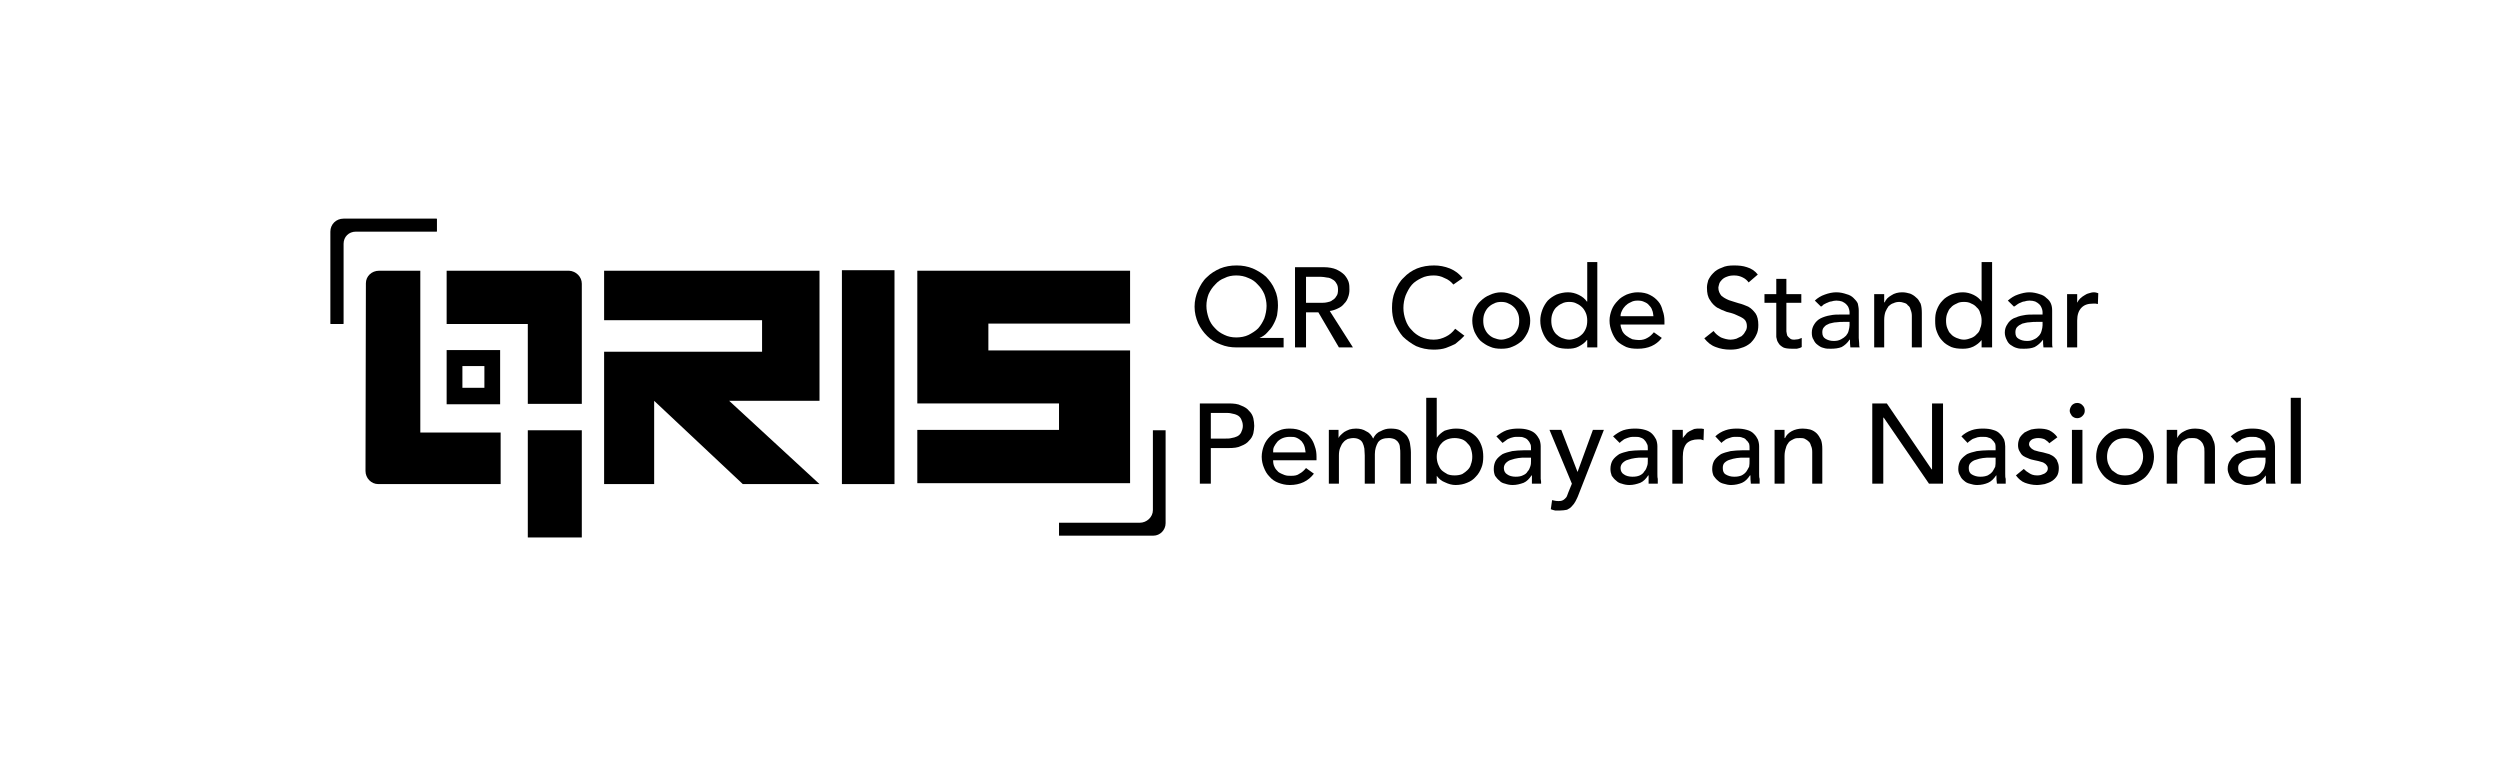 <svg xmlns="http://www.w3.org/2000/svg" xmlns:xlink="http://www.w3.org/1999/xlink" width="129" zoomAndPan="magnify" viewBox="0 0 96.75 30" height="40" preserveAspectRatio="xMidYMid meet" version="1.0"><defs><clipPath id="66eff1a05e"><path d="M 20 16 L 23 16 L 23 20.801 L 20 20.801 Z M 20 16 " clip-rule="nonzero"/></clipPath><clipPath id="4fbfd5ec41"><path d="M 40 16 L 46 16 L 46 20.801 L 40 20.801 Z M 40 16 " clip-rule="nonzero"/></clipPath><clipPath id="59ec2f119f"><path d="M 12.141 8.461 L 17 8.461 L 17 13 L 12.141 13 Z M 12.141 8.461 " clip-rule="nonzero"/></clipPath></defs><path fill="#000000" d="M 23.379 10.477 L 31.715 10.477 L 31.715 15.512 L 28.219 15.512 L 31.715 18.734 L 28.746 18.734 L 25.316 15.512 L 25.316 18.734 L 23.379 18.734 L 23.379 13.613 L 29.492 13.613 L 29.492 12.391 L 23.379 12.391 Z M 23.379 10.477 " fill-opacity="1" fill-rule="nonzero"/><path fill="#000000" d="M 32.582 18.734 L 34.617 18.734 L 34.617 10.457 L 32.582 10.457 Z M 32.582 18.734 " fill-opacity="1" fill-rule="nonzero"/><path fill="#000000" d="M 16.266 16.738 L 16.266 10.477 L 14.672 10.477 C 14.383 10.477 14.16 10.691 14.16 10.961 C 14.16 12.438 14.145 16.789 14.145 18.23 C 14.145 18.5 14.363 18.734 14.637 18.734 C 15.742 18.734 18.914 18.734 19.375 18.734 L 19.375 16.738 Z M 16.266 16.738 " fill-opacity="1" fill-rule="nonzero"/><g clip-path="url(#66eff1a05e)"><path fill="#000000" d="M 20.426 20.801 C 20.613 20.801 22.039 20.801 22.516 20.801 C 22.516 20.801 22.516 16.719 22.516 16.652 C 21.836 16.652 21.121 16.652 20.426 16.652 C 20.426 18.031 20.426 19.406 20.426 20.801 Z M 20.426 20.801 " fill-opacity="1" fill-rule="nonzero"/></g><path fill="#000000" d="M 17.285 10.477 C 17.285 10.508 17.285 12.539 17.285 12.539 C 18.219 12.539 19.406 12.539 20.426 12.539 C 20.426 13.969 20.426 15.629 20.426 15.629 C 20.902 15.629 22.328 15.629 22.516 15.629 L 22.516 10.98 C 22.516 10.711 22.293 10.492 22.023 10.477 C 21.004 10.477 18.594 10.477 17.285 10.477 Z M 17.285 10.477 " fill-opacity="1" fill-rule="nonzero"/><path fill="#000000" d="M 17.285 13.547 C 17.285 14.234 17.285 14.922 17.285 15.645 C 17.453 15.645 17.641 15.645 17.812 15.645 C 18.285 15.645 18.883 15.645 19.355 15.645 C 19.355 15.645 19.355 13.582 19.355 13.547 C 18.676 13.547 17.98 13.547 17.285 13.547 Z M 18.746 15.008 C 18.543 15.008 18.305 15.008 18.117 15.008 C 18.051 15.008 17.98 15.008 17.895 15.008 C 17.895 14.723 17.895 14.453 17.895 14.168 C 18.184 14.168 18.457 14.168 18.746 14.168 C 18.746 14.184 18.746 15.008 18.746 15.008 Z M 18.746 15.008 " fill-opacity="1" fill-rule="nonzero"/><g clip-path="url(#4fbfd5ec41)"><path fill="#000000" d="M 44.617 16.652 L 44.617 19.742 C 44.617 20.012 44.379 20.23 44.109 20.23 L 40.984 20.23 L 40.984 20.73 L 44.637 20.73 C 44.891 20.73 45.109 20.516 45.109 20.246 L 45.109 16.652 Z M 44.617 16.652 " fill-opacity="1" fill-rule="nonzero"/></g><g clip-path="url(#59ec2f119f)"><path fill="#000000" d="M 13.297 12.523 L 13.297 9.434 C 13.297 9.164 13.5 8.965 13.77 8.965 L 16.895 8.965 C 16.91 8.965 16.91 8.949 16.91 8.949 L 16.91 8.477 C 16.91 8.477 16.91 8.461 16.895 8.461 L 13.297 8.461 C 13.008 8.461 12.785 8.68 12.785 8.965 L 12.785 12.523 C 12.785 12.539 12.805 12.539 12.805 12.539 L 13.277 12.539 C 13.277 12.539 13.297 12.539 13.297 12.523 Z M 13.297 12.523 " fill-opacity="1" fill-rule="nonzero"/></g><path fill="#000000" d="M 43.734 12.523 L 43.734 10.477 L 35.5 10.477 L 35.5 15.613 L 40.984 15.613 L 40.984 16.637 L 35.5 16.637 L 35.5 18.699 L 43.734 18.699 L 43.734 13.562 L 38.25 13.562 L 38.25 12.523 Z M 43.734 12.523 " fill-opacity="1" fill-rule="nonzero"/><path fill="#000000" d="M 49.676 13.445 L 47.859 13.445 C 47.641 13.445 47.438 13.414 47.234 13.328 C 47.047 13.262 46.859 13.145 46.723 13.008 C 46.57 12.859 46.453 12.691 46.367 12.508 C 46.281 12.305 46.23 12.102 46.23 11.867 C 46.23 11.633 46.281 11.434 46.367 11.23 C 46.453 11.047 46.555 10.859 46.707 10.727 C 46.859 10.574 47.027 10.477 47.215 10.391 C 47.418 10.309 47.621 10.273 47.859 10.273 C 48.082 10.273 48.285 10.309 48.488 10.391 C 48.676 10.477 48.844 10.574 48.996 10.711 C 49.133 10.859 49.254 11.012 49.336 11.215 C 49.422 11.398 49.457 11.598 49.457 11.816 C 49.457 11.953 49.438 12.086 49.422 12.203 C 49.387 12.34 49.336 12.457 49.27 12.574 C 49.219 12.676 49.133 12.773 49.051 12.859 C 48.965 12.961 48.863 13.027 48.742 13.078 L 49.676 13.078 Z M 47.844 13.059 C 48.012 13.059 48.184 13.027 48.32 12.961 C 48.453 12.891 48.59 12.809 48.691 12.707 C 48.793 12.59 48.863 12.473 48.93 12.32 C 48.98 12.172 49.016 12.004 49.016 11.836 C 49.016 11.684 48.98 11.516 48.93 11.383 C 48.863 11.23 48.777 11.113 48.676 11.012 C 48.574 10.895 48.453 10.812 48.32 10.762 C 48.168 10.691 48.012 10.66 47.844 10.66 C 47.676 10.66 47.52 10.691 47.387 10.762 C 47.25 10.812 47.129 10.895 47.027 11.012 C 46.926 11.113 46.844 11.23 46.773 11.383 C 46.723 11.516 46.688 11.668 46.688 11.836 C 46.688 12.004 46.723 12.152 46.773 12.305 C 46.824 12.457 46.91 12.59 47.012 12.691 C 47.113 12.809 47.234 12.891 47.387 12.961 C 47.52 13.027 47.676 13.059 47.844 13.059 Z M 47.844 13.059 " fill-opacity="1" fill-rule="nonzero"/><path fill="#000000" d="M 50.117 10.34 L 51.223 10.34 C 51.426 10.34 51.594 10.375 51.715 10.426 C 51.852 10.492 51.953 10.559 52.035 10.645 C 52.105 10.727 52.156 10.812 52.191 10.91 C 52.223 11.012 52.223 11.113 52.223 11.215 C 52.223 11.312 52.207 11.414 52.172 11.5 C 52.141 11.598 52.09 11.684 52.02 11.75 C 51.953 11.836 51.883 11.887 51.781 11.934 C 51.68 11.984 51.578 12.02 51.461 12.035 L 52.359 13.445 L 51.816 13.445 L 51.02 12.086 L 50.543 12.086 L 50.543 13.445 L 50.117 13.445 Z M 50.543 11.719 L 51.102 11.719 C 51.188 11.719 51.273 11.719 51.359 11.699 C 51.426 11.684 51.512 11.668 51.562 11.617 C 51.629 11.582 51.68 11.531 51.715 11.465 C 51.766 11.414 51.781 11.312 51.781 11.215 C 51.781 11.113 51.766 11.027 51.715 10.961 C 51.68 10.895 51.629 10.844 51.562 10.812 C 51.512 10.777 51.426 10.742 51.359 10.742 C 51.273 10.727 51.188 10.711 51.102 10.711 L 50.543 10.711 Z M 50.543 11.719 " fill-opacity="1" fill-rule="nonzero"/><path fill="#000000" d="M 56.246 11.012 C 56.164 10.91 56.043 10.812 55.906 10.762 C 55.773 10.691 55.637 10.66 55.484 10.66 C 55.312 10.66 55.145 10.691 55.008 10.762 C 54.871 10.828 54.734 10.91 54.633 11.027 C 54.531 11.148 54.465 11.281 54.398 11.434 C 54.344 11.582 54.312 11.75 54.312 11.918 C 54.312 12.086 54.344 12.238 54.398 12.391 C 54.449 12.539 54.531 12.676 54.633 12.773 C 54.734 12.891 54.855 12.977 54.992 13.043 C 55.145 13.109 55.312 13.145 55.484 13.145 C 55.672 13.145 55.824 13.094 55.957 13.027 C 56.094 12.961 56.215 12.859 56.316 12.723 L 56.672 12.992 C 56.637 13.027 56.605 13.059 56.535 13.129 C 56.484 13.176 56.398 13.246 56.316 13.312 C 56.215 13.363 56.094 13.414 55.957 13.465 C 55.824 13.512 55.652 13.531 55.484 13.531 C 55.227 13.531 55.008 13.48 54.805 13.395 C 54.617 13.297 54.449 13.176 54.293 13.027 C 54.16 12.875 54.059 12.691 53.973 12.508 C 53.902 12.32 53.871 12.121 53.871 11.918 C 53.871 11.684 53.902 11.465 53.988 11.266 C 54.074 11.062 54.176 10.879 54.328 10.742 C 54.465 10.594 54.633 10.477 54.836 10.391 C 55.043 10.309 55.262 10.273 55.5 10.273 C 55.703 10.273 55.906 10.309 56.113 10.391 C 56.316 10.477 56.469 10.594 56.605 10.762 Z M 56.246 11.012 " fill-opacity="1" fill-rule="nonzero"/><path fill="#000000" d="M 56.977 12.406 C 56.977 12.254 57.012 12.121 57.062 11.984 C 57.129 11.852 57.199 11.734 57.301 11.648 C 57.402 11.551 57.52 11.465 57.656 11.414 C 57.793 11.348 57.945 11.312 58.098 11.312 C 58.25 11.312 58.402 11.348 58.539 11.414 C 58.676 11.465 58.793 11.551 58.895 11.648 C 58.996 11.734 59.066 11.852 59.133 11.984 C 59.184 12.121 59.219 12.254 59.219 12.406 C 59.219 12.574 59.184 12.707 59.133 12.84 C 59.066 12.977 58.996 13.094 58.895 13.195 C 58.793 13.277 58.676 13.363 58.539 13.414 C 58.402 13.48 58.25 13.496 58.098 13.496 C 57.945 13.496 57.793 13.48 57.656 13.414 C 57.52 13.363 57.402 13.277 57.301 13.195 C 57.199 13.094 57.129 12.977 57.062 12.84 C 57.012 12.707 56.977 12.574 56.977 12.406 Z M 57.402 12.406 C 57.402 12.523 57.418 12.625 57.453 12.707 C 57.488 12.793 57.539 12.875 57.59 12.926 C 57.656 12.992 57.723 13.043 57.809 13.078 C 57.895 13.109 57.996 13.145 58.098 13.145 C 58.199 13.145 58.301 13.109 58.387 13.078 C 58.473 13.043 58.539 12.992 58.605 12.926 C 58.656 12.875 58.707 12.793 58.742 12.707 C 58.777 12.625 58.793 12.523 58.793 12.406 C 58.793 12.305 58.777 12.203 58.742 12.121 C 58.707 12.035 58.656 11.953 58.605 11.902 C 58.539 11.836 58.473 11.785 58.387 11.75 C 58.301 11.699 58.199 11.684 58.098 11.684 C 57.996 11.684 57.895 11.699 57.809 11.75 C 57.723 11.785 57.656 11.836 57.59 11.902 C 57.539 11.953 57.488 12.035 57.453 12.121 C 57.418 12.203 57.402 12.305 57.402 12.406 Z M 57.402 12.406 " fill-opacity="1" fill-rule="nonzero"/><path fill="#000000" d="M 61.816 13.445 L 61.426 13.445 L 61.426 13.16 L 61.41 13.16 C 61.34 13.262 61.223 13.344 61.086 13.414 C 60.969 13.48 60.812 13.496 60.68 13.496 C 60.527 13.496 60.371 13.48 60.238 13.43 C 60.102 13.363 60 13.297 59.898 13.195 C 59.812 13.094 59.742 12.977 59.691 12.84 C 59.641 12.707 59.609 12.574 59.609 12.406 C 59.609 12.254 59.641 12.121 59.691 11.984 C 59.742 11.852 59.812 11.734 59.898 11.633 C 60 11.531 60.102 11.465 60.238 11.398 C 60.371 11.348 60.527 11.312 60.68 11.312 C 60.832 11.312 60.969 11.348 61.102 11.414 C 61.238 11.48 61.34 11.566 61.41 11.668 L 61.426 11.668 L 61.426 10.141 L 61.816 10.141 Z M 60.73 13.145 C 60.832 13.145 60.934 13.109 61.02 13.078 C 61.102 13.043 61.172 12.992 61.238 12.926 C 61.289 12.875 61.34 12.793 61.375 12.707 C 61.41 12.625 61.426 12.523 61.426 12.406 C 61.426 12.305 61.41 12.203 61.375 12.121 C 61.34 12.035 61.289 11.953 61.238 11.902 C 61.172 11.836 61.102 11.785 61.02 11.75 C 60.934 11.699 60.832 11.684 60.73 11.684 C 60.629 11.684 60.527 11.699 60.441 11.75 C 60.355 11.785 60.289 11.836 60.219 11.902 C 60.168 11.953 60.117 12.035 60.086 12.121 C 60.051 12.203 60.035 12.305 60.035 12.406 C 60.035 12.523 60.051 12.625 60.086 12.707 C 60.117 12.793 60.168 12.875 60.219 12.926 C 60.289 12.992 60.355 13.043 60.441 13.078 C 60.527 13.109 60.629 13.145 60.73 13.145 Z M 60.73 13.145 " fill-opacity="1" fill-rule="nonzero"/><path fill="#000000" d="M 62.715 12.559 C 62.715 12.641 62.75 12.723 62.781 12.809 C 62.816 12.875 62.867 12.941 62.938 12.992 C 63.004 13.043 63.09 13.094 63.172 13.129 C 63.258 13.145 63.344 13.16 63.43 13.16 C 63.562 13.16 63.664 13.129 63.75 13.078 C 63.852 13.027 63.938 12.941 64.004 12.859 L 64.312 13.078 C 64.09 13.363 63.785 13.496 63.379 13.496 C 63.207 13.496 63.07 13.48 62.938 13.43 C 62.801 13.363 62.68 13.297 62.578 13.195 C 62.496 13.094 62.426 12.977 62.375 12.84 C 62.324 12.707 62.289 12.574 62.289 12.406 C 62.289 12.254 62.324 12.121 62.375 11.984 C 62.426 11.852 62.512 11.734 62.613 11.633 C 62.699 11.531 62.816 11.465 62.953 11.398 C 63.09 11.348 63.223 11.312 63.379 11.312 C 63.562 11.312 63.734 11.348 63.852 11.414 C 63.988 11.48 64.09 11.566 64.176 11.668 C 64.262 11.766 64.312 11.887 64.344 12.02 C 64.395 12.152 64.414 12.289 64.414 12.422 L 64.414 12.559 Z M 63.988 12.238 C 63.973 12.152 63.973 12.07 63.938 12.004 C 63.922 11.934 63.871 11.867 63.82 11.816 C 63.77 11.75 63.715 11.719 63.633 11.684 C 63.562 11.648 63.48 11.633 63.379 11.633 C 63.277 11.633 63.191 11.648 63.105 11.699 C 63.02 11.734 62.953 11.785 62.902 11.836 C 62.852 11.887 62.801 11.953 62.766 12.035 C 62.73 12.102 62.715 12.172 62.715 12.238 Z M 63.988 12.238 " fill-opacity="1" fill-rule="nonzero"/><path fill="#000000" d="M 66.316 12.809 C 66.383 12.91 66.484 12.992 66.602 13.059 C 66.723 13.109 66.859 13.145 66.977 13.145 C 67.043 13.145 67.129 13.129 67.195 13.109 C 67.266 13.078 67.332 13.043 67.402 13.008 C 67.453 12.961 67.504 12.91 67.535 12.84 C 67.586 12.773 67.605 12.707 67.605 12.625 C 67.605 12.508 67.57 12.406 67.484 12.34 C 67.418 12.289 67.316 12.238 67.195 12.188 C 67.094 12.137 66.961 12.102 66.824 12.07 C 66.688 12.02 66.57 11.969 66.449 11.902 C 66.348 11.836 66.246 11.734 66.18 11.617 C 66.094 11.5 66.059 11.348 66.059 11.129 C 66.059 11.047 66.078 10.945 66.109 10.844 C 66.16 10.742 66.211 10.66 66.297 10.574 C 66.383 10.477 66.5 10.406 66.637 10.359 C 66.773 10.289 66.926 10.273 67.113 10.273 C 67.301 10.273 67.453 10.289 67.605 10.34 C 67.773 10.391 67.91 10.477 68.027 10.625 L 67.672 10.93 C 67.621 10.859 67.555 10.793 67.453 10.742 C 67.352 10.691 67.25 10.66 67.113 10.66 C 66.992 10.66 66.91 10.676 66.824 10.711 C 66.738 10.742 66.688 10.777 66.637 10.828 C 66.586 10.879 66.551 10.93 66.535 10.98 C 66.52 11.047 66.5 11.098 66.5 11.129 C 66.5 11.266 66.551 11.363 66.621 11.449 C 66.703 11.516 66.789 11.566 66.91 11.617 C 67.027 11.648 67.145 11.699 67.281 11.734 C 67.418 11.766 67.535 11.816 67.656 11.867 C 67.773 11.934 67.859 12.02 67.945 12.137 C 68.012 12.238 68.047 12.391 68.047 12.574 C 68.047 12.723 68.027 12.859 67.961 12.977 C 67.91 13.094 67.824 13.195 67.742 13.277 C 67.637 13.363 67.52 13.43 67.383 13.465 C 67.266 13.512 67.113 13.531 66.961 13.531 C 66.754 13.531 66.57 13.496 66.398 13.43 C 66.211 13.363 66.078 13.246 65.957 13.094 Z M 66.316 12.809 " fill-opacity="1" fill-rule="nonzero"/><path fill="#000000" d="M 69.711 11.719 L 69.133 11.719 L 69.133 12.656 C 69.133 12.723 69.133 12.773 69.133 12.824 C 69.148 12.891 69.148 12.941 69.168 12.992 C 69.199 13.027 69.219 13.059 69.27 13.094 C 69.301 13.129 69.355 13.145 69.438 13.145 C 69.488 13.145 69.539 13.129 69.59 13.129 C 69.641 13.109 69.676 13.094 69.727 13.078 L 69.727 13.43 C 69.676 13.465 69.609 13.48 69.539 13.496 C 69.457 13.496 69.406 13.496 69.371 13.496 C 69.199 13.496 69.082 13.48 69.012 13.445 C 68.93 13.395 68.859 13.344 68.828 13.277 C 68.777 13.211 68.758 13.129 68.742 13.043 C 68.742 12.961 68.742 12.875 68.742 12.793 L 68.742 11.719 L 68.285 11.719 L 68.285 11.383 L 68.742 11.383 L 68.742 10.793 L 69.133 10.793 L 69.133 11.383 L 69.711 11.383 Z M 69.711 11.719 " fill-opacity="1" fill-rule="nonzero"/><path fill="#000000" d="M 70.234 11.633 C 70.34 11.531 70.473 11.449 70.625 11.398 C 70.762 11.348 70.914 11.312 71.066 11.312 C 71.223 11.312 71.355 11.348 71.457 11.383 C 71.578 11.414 71.664 11.465 71.73 11.531 C 71.797 11.598 71.867 11.668 71.898 11.75 C 71.914 11.836 71.934 11.918 71.934 12.02 L 71.934 13.078 C 71.934 13.145 71.949 13.211 71.949 13.277 C 71.949 13.344 71.949 13.395 71.969 13.445 L 71.609 13.445 C 71.594 13.344 71.594 13.246 71.594 13.145 L 71.578 13.145 C 71.492 13.277 71.391 13.363 71.273 13.43 C 71.152 13.48 71 13.496 70.848 13.496 C 70.746 13.496 70.66 13.496 70.574 13.465 C 70.473 13.445 70.406 13.395 70.34 13.344 C 70.27 13.297 70.219 13.227 70.184 13.145 C 70.133 13.078 70.117 12.977 70.117 12.875 C 70.117 12.742 70.152 12.641 70.219 12.539 C 70.27 12.457 70.355 12.371 70.457 12.32 C 70.559 12.27 70.695 12.223 70.832 12.203 C 70.965 12.172 71.117 12.172 71.273 12.172 L 71.578 12.172 L 71.578 12.07 C 71.578 12.02 71.559 11.969 71.543 11.918 C 71.527 11.867 71.492 11.816 71.441 11.766 C 71.406 11.734 71.355 11.699 71.289 11.668 C 71.223 11.648 71.152 11.633 71.066 11.633 C 71 11.633 70.934 11.648 70.863 11.668 C 70.812 11.668 70.762 11.699 70.711 11.719 C 70.66 11.734 70.625 11.766 70.574 11.785 C 70.543 11.816 70.508 11.852 70.473 11.867 Z M 71.355 12.457 C 71.254 12.457 71.168 12.457 71.066 12.473 C 70.965 12.473 70.883 12.508 70.797 12.523 C 70.711 12.559 70.645 12.59 70.594 12.656 C 70.543 12.707 70.523 12.773 70.523 12.859 C 70.523 12.977 70.559 13.059 70.645 13.109 C 70.727 13.16 70.832 13.195 70.965 13.195 C 71.086 13.195 71.168 13.176 71.254 13.129 C 71.324 13.094 71.391 13.043 71.441 12.992 C 71.492 12.926 71.527 12.875 71.543 12.793 C 71.559 12.723 71.578 12.656 71.578 12.59 L 71.578 12.457 Z M 71.355 12.457 " fill-opacity="1" fill-rule="nonzero"/><path fill="#000000" d="M 72.531 11.383 L 72.918 11.383 L 72.918 11.699 L 72.938 11.699 C 72.984 11.582 73.074 11.5 73.188 11.434 C 73.309 11.348 73.461 11.312 73.613 11.312 C 73.719 11.312 73.82 11.332 73.922 11.363 C 74.008 11.398 74.09 11.449 74.156 11.516 C 74.227 11.566 74.273 11.648 74.328 11.75 C 74.363 11.852 74.375 11.984 74.375 12.121 L 74.375 13.445 L 73.988 13.445 L 73.988 12.223 C 73.988 12.121 73.969 12.055 73.934 11.969 C 73.922 11.902 73.887 11.852 73.832 11.816 C 73.805 11.766 73.75 11.734 73.684 11.719 C 73.629 11.699 73.562 11.684 73.512 11.684 C 73.426 11.684 73.344 11.699 73.277 11.734 C 73.207 11.75 73.141 11.801 73.086 11.852 C 73.039 11.918 73.004 11.984 72.965 12.07 C 72.938 12.152 72.918 12.254 72.918 12.391 L 72.918 13.445 L 72.531 13.445 Z M 72.531 11.383 " fill-opacity="1" fill-rule="nonzero"/><path fill="#000000" d="M 77.094 13.445 L 76.688 13.445 L 76.688 13.16 C 76.605 13.262 76.504 13.344 76.367 13.414 C 76.227 13.48 76.09 13.496 75.961 13.496 C 75.785 13.496 75.648 13.48 75.516 13.43 C 75.379 13.363 75.262 13.297 75.176 13.195 C 75.074 13.094 75.008 12.977 74.957 12.84 C 74.902 12.707 74.891 12.574 74.891 12.406 C 74.891 12.254 74.902 12.121 74.957 11.984 C 75.008 11.852 75.074 11.734 75.176 11.633 C 75.262 11.531 75.379 11.465 75.516 11.398 C 75.648 11.348 75.785 11.312 75.961 11.312 C 76.109 11.312 76.246 11.348 76.383 11.414 C 76.516 11.48 76.617 11.566 76.688 11.668 L 76.688 10.141 L 77.094 10.141 Z M 76.008 13.145 C 76.109 13.145 76.211 13.109 76.293 13.078 C 76.383 13.043 76.449 12.992 76.504 12.926 C 76.57 12.875 76.617 12.793 76.633 12.707 C 76.672 12.625 76.688 12.523 76.688 12.406 C 76.688 12.305 76.672 12.203 76.633 12.121 C 76.617 12.035 76.57 11.953 76.504 11.902 C 76.449 11.836 76.383 11.785 76.293 11.75 C 76.211 11.699 76.109 11.684 76.008 11.684 C 75.887 11.684 75.805 11.699 75.719 11.75 C 75.637 11.785 75.547 11.836 75.5 11.902 C 75.434 11.953 75.398 12.035 75.363 12.121 C 75.328 12.203 75.312 12.305 75.312 12.406 C 75.312 12.523 75.328 12.625 75.363 12.707 C 75.398 12.793 75.434 12.875 75.5 12.926 C 75.547 12.992 75.637 13.043 75.719 13.078 C 75.805 13.109 75.887 13.145 76.008 13.145 Z M 76.008 13.145 " fill-opacity="1" fill-rule="nonzero"/><path fill="#000000" d="M 77.703 11.633 C 77.824 11.531 77.941 11.449 78.098 11.398 C 78.246 11.348 78.387 11.312 78.539 11.312 C 78.688 11.312 78.828 11.348 78.93 11.383 C 79.047 11.414 79.133 11.465 79.195 11.531 C 79.285 11.598 79.336 11.668 79.371 11.75 C 79.406 11.836 79.418 11.918 79.418 12.02 L 79.418 13.078 C 79.418 13.145 79.418 13.211 79.418 13.277 C 79.418 13.344 79.418 13.395 79.438 13.445 L 79.082 13.445 C 79.066 13.344 79.066 13.246 79.066 13.145 C 78.965 13.277 78.863 13.363 78.742 13.43 C 78.625 13.48 78.488 13.496 78.32 13.496 C 78.219 13.496 78.129 13.496 78.043 13.465 C 77.961 13.445 77.879 13.395 77.805 13.344 C 77.738 13.297 77.691 13.227 77.656 13.145 C 77.621 13.078 77.586 12.977 77.586 12.875 C 77.586 12.742 77.621 12.641 77.691 12.539 C 77.738 12.457 77.824 12.371 77.926 12.32 C 78.043 12.27 78.164 12.223 78.301 12.203 C 78.438 12.172 78.586 12.172 78.762 12.172 L 79.047 12.172 L 79.047 12.07 C 79.047 12.02 79.031 11.969 79.012 11.918 C 78.992 11.867 78.965 11.816 78.91 11.766 C 78.875 11.734 78.828 11.699 78.762 11.668 C 78.707 11.648 78.625 11.633 78.539 11.633 C 78.469 11.633 78.402 11.648 78.336 11.668 C 78.285 11.668 78.23 11.699 78.184 11.719 C 78.129 11.734 78.098 11.766 78.062 11.785 C 78.016 11.816 77.98 11.852 77.941 11.867 Z M 78.828 12.457 C 78.742 12.457 78.641 12.457 78.539 12.473 C 78.438 12.473 78.348 12.508 78.266 12.523 C 78.184 12.559 78.129 12.59 78.062 12.656 C 78.016 12.707 77.996 12.773 77.996 12.859 C 77.996 12.977 78.027 13.059 78.117 13.109 C 78.199 13.16 78.301 13.195 78.449 13.195 C 78.551 13.195 78.641 13.176 78.727 13.129 C 78.809 13.094 78.863 13.043 78.91 12.992 C 78.965 12.926 78.992 12.875 79.012 12.793 C 79.031 12.723 79.047 12.656 79.047 12.59 L 79.047 12.457 Z M 78.828 12.457 " fill-opacity="1" fill-rule="nonzero"/><path fill="#000000" d="M 79.996 11.383 L 80.387 11.383 L 80.387 11.699 L 80.402 11.699 C 80.422 11.633 80.477 11.582 80.504 11.551 C 80.559 11.5 80.605 11.465 80.66 11.434 C 80.707 11.398 80.781 11.363 80.848 11.348 C 80.898 11.332 80.965 11.312 81.031 11.312 C 81.102 11.312 81.152 11.332 81.203 11.348 L 81.188 11.766 C 81.152 11.766 81.133 11.75 81.102 11.75 C 81.066 11.75 81.031 11.75 81 11.75 C 80.797 11.75 80.66 11.801 80.559 11.902 C 80.441 12.02 80.387 12.188 80.387 12.406 L 80.387 13.445 L 79.996 13.445 Z M 79.996 11.383 " fill-opacity="1" fill-rule="nonzero"/><path fill="#000000" d="M 46.434 15.613 L 47.539 15.613 C 47.742 15.613 47.91 15.629 48.031 15.695 C 48.168 15.746 48.27 15.812 48.336 15.898 C 48.422 15.98 48.473 16.066 48.504 16.184 C 48.523 16.285 48.539 16.383 48.539 16.484 C 48.539 16.57 48.523 16.668 48.504 16.77 C 48.473 16.887 48.422 16.973 48.336 17.055 C 48.27 17.141 48.168 17.207 48.031 17.258 C 47.91 17.324 47.742 17.34 47.539 17.34 L 46.859 17.34 L 46.859 18.719 L 46.434 18.719 Z M 46.859 16.973 L 47.418 16.973 C 47.504 16.973 47.59 16.973 47.656 16.953 C 47.742 16.938 47.809 16.922 47.879 16.887 C 47.945 16.855 47.996 16.805 48.031 16.738 C 48.062 16.668 48.098 16.586 48.098 16.484 C 48.098 16.367 48.062 16.285 48.031 16.215 C 47.996 16.148 47.945 16.098 47.879 16.066 C 47.809 16.031 47.742 16.016 47.656 16 C 47.59 15.98 47.504 15.98 47.418 15.98 L 46.859 15.98 Z M 46.859 16.973 " fill-opacity="1" fill-rule="nonzero"/><path fill="#000000" d="M 49.27 17.812 C 49.27 17.91 49.285 17.996 49.32 18.062 C 49.355 18.148 49.406 18.195 49.473 18.266 C 49.543 18.316 49.625 18.348 49.711 18.383 C 49.797 18.414 49.879 18.414 49.965 18.414 C 50.102 18.414 50.203 18.398 50.289 18.332 C 50.391 18.281 50.477 18.195 50.543 18.113 L 50.848 18.332 C 50.629 18.617 50.32 18.77 49.914 18.77 C 49.746 18.77 49.609 18.734 49.473 18.684 C 49.336 18.633 49.219 18.551 49.133 18.449 C 49.031 18.348 48.965 18.23 48.914 18.098 C 48.863 17.98 48.828 17.828 48.828 17.676 C 48.828 17.527 48.863 17.375 48.914 17.242 C 48.965 17.105 49.051 16.988 49.152 16.887 C 49.234 16.805 49.355 16.719 49.488 16.668 C 49.625 16.602 49.762 16.586 49.914 16.586 C 50.102 16.586 50.27 16.621 50.391 16.688 C 50.527 16.738 50.629 16.82 50.715 16.938 C 50.797 17.039 50.848 17.156 50.883 17.273 C 50.934 17.406 50.949 17.543 50.949 17.676 L 50.949 17.812 Z M 50.527 17.508 C 50.508 17.406 50.508 17.34 50.477 17.258 C 50.457 17.191 50.406 17.121 50.371 17.074 C 50.32 17.023 50.254 16.973 50.168 16.938 C 50.102 16.906 50.016 16.906 49.914 16.906 C 49.812 16.906 49.727 16.922 49.645 16.953 C 49.559 16.988 49.488 17.039 49.438 17.09 C 49.387 17.156 49.336 17.223 49.305 17.289 C 49.27 17.359 49.27 17.426 49.27 17.508 Z M 50.527 17.508 " fill-opacity="1" fill-rule="nonzero"/><path fill="#000000" d="M 51.426 16.637 L 51.801 16.637 L 51.801 16.953 C 51.816 16.922 51.832 16.887 51.867 16.855 C 51.918 16.805 51.953 16.77 52.02 16.719 C 52.07 16.688 52.141 16.652 52.223 16.621 C 52.293 16.602 52.375 16.586 52.477 16.586 C 52.633 16.586 52.766 16.621 52.867 16.688 C 52.988 16.738 53.074 16.836 53.141 16.973 C 53.207 16.836 53.293 16.738 53.43 16.688 C 53.547 16.621 53.668 16.586 53.801 16.586 C 53.957 16.586 54.09 16.602 54.191 16.652 C 54.293 16.719 54.379 16.789 54.449 16.871 C 54.5 16.953 54.551 17.055 54.566 17.156 C 54.582 17.273 54.602 17.391 54.602 17.508 L 54.602 18.719 L 54.191 18.719 L 54.191 17.559 C 54.191 17.477 54.191 17.391 54.176 17.324 C 54.176 17.258 54.16 17.191 54.125 17.141 C 54.09 17.074 54.039 17.039 53.988 17.004 C 53.922 16.973 53.836 16.953 53.75 16.953 C 53.547 16.953 53.41 17.004 53.328 17.121 C 53.258 17.242 53.207 17.391 53.207 17.574 L 53.207 18.719 L 52.816 18.719 L 52.816 17.625 C 52.816 17.527 52.801 17.441 52.801 17.359 C 52.785 17.273 52.766 17.207 52.734 17.141 C 52.699 17.074 52.664 17.039 52.598 17.004 C 52.547 16.973 52.461 16.953 52.375 16.953 C 52.293 16.953 52.223 16.973 52.156 16.988 C 52.09 17.023 52.035 17.055 51.984 17.121 C 51.934 17.172 51.902 17.242 51.867 17.324 C 51.832 17.406 51.816 17.508 51.816 17.625 L 51.816 18.719 L 51.426 18.719 Z M 51.426 16.637 " fill-opacity="1" fill-rule="nonzero"/><path fill="#000000" d="M 55.195 15.395 L 55.602 15.395 L 55.602 16.938 C 55.688 16.82 55.789 16.738 55.906 16.668 C 56.043 16.621 56.195 16.586 56.332 16.586 C 56.5 16.586 56.656 16.602 56.773 16.668 C 56.91 16.719 57.027 16.805 57.113 16.887 C 57.215 16.988 57.281 17.105 57.332 17.242 C 57.383 17.375 57.402 17.527 57.402 17.676 C 57.402 17.828 57.383 17.98 57.332 18.098 C 57.281 18.23 57.215 18.348 57.113 18.449 C 57.027 18.551 56.91 18.633 56.773 18.684 C 56.656 18.734 56.5 18.77 56.332 18.77 C 56.195 18.77 56.062 18.734 55.926 18.668 C 55.789 18.617 55.688 18.531 55.602 18.414 L 55.602 18.719 L 55.195 18.719 Z M 56.297 18.398 C 56.398 18.398 56.5 18.383 56.586 18.348 C 56.672 18.297 56.738 18.246 56.789 18.195 C 56.859 18.129 56.91 18.047 56.926 17.961 C 56.961 17.879 56.977 17.777 56.977 17.676 C 56.977 17.574 56.961 17.477 56.926 17.375 C 56.91 17.289 56.859 17.223 56.789 17.156 C 56.738 17.09 56.672 17.039 56.586 17.004 C 56.5 16.973 56.398 16.953 56.297 16.953 C 56.18 16.953 56.094 16.973 56.008 17.004 C 55.926 17.039 55.84 17.09 55.789 17.156 C 55.723 17.223 55.688 17.289 55.652 17.375 C 55.621 17.477 55.602 17.574 55.602 17.676 C 55.602 17.777 55.621 17.879 55.652 17.961 C 55.688 18.047 55.723 18.129 55.789 18.195 C 55.84 18.246 55.926 18.297 56.008 18.348 C 56.094 18.383 56.18 18.398 56.297 18.398 Z M 56.297 18.398 " fill-opacity="1" fill-rule="nonzero"/><path fill="#000000" d="M 57.91 16.887 C 58.031 16.789 58.164 16.703 58.301 16.652 C 58.453 16.602 58.605 16.586 58.758 16.586 C 58.914 16.586 59.031 16.602 59.148 16.637 C 59.25 16.668 59.355 16.719 59.422 16.789 C 59.488 16.855 59.539 16.938 59.574 17.004 C 59.609 17.09 59.625 17.191 59.625 17.273 L 59.625 18.332 C 59.625 18.414 59.625 18.484 59.625 18.531 C 59.641 18.602 59.641 18.652 59.641 18.719 L 59.285 18.719 C 59.285 18.602 59.285 18.5 59.285 18.398 L 59.27 18.398 C 59.184 18.531 59.082 18.633 58.965 18.684 C 58.828 18.734 58.691 18.77 58.539 18.77 C 58.438 18.77 58.336 18.75 58.25 18.719 C 58.164 18.699 58.082 18.668 58.031 18.602 C 57.961 18.551 57.91 18.484 57.859 18.414 C 57.824 18.332 57.809 18.246 57.809 18.148 C 57.809 18.012 57.844 17.895 57.895 17.812 C 57.961 17.711 58.047 17.645 58.148 17.574 C 58.25 17.527 58.371 17.492 58.523 17.457 C 58.656 17.441 58.809 17.426 58.965 17.426 L 59.25 17.426 L 59.25 17.34 C 59.25 17.289 59.25 17.223 59.219 17.172 C 59.199 17.121 59.168 17.074 59.133 17.039 C 59.098 16.988 59.031 16.953 58.98 16.938 C 58.914 16.906 58.844 16.906 58.758 16.906 C 58.676 16.906 58.605 16.906 58.555 16.922 C 58.488 16.938 58.438 16.953 58.402 16.973 C 58.352 16.988 58.301 17.023 58.266 17.055 C 58.234 17.074 58.199 17.105 58.148 17.141 Z M 59.047 17.711 C 58.945 17.711 58.844 17.711 58.758 17.727 C 58.656 17.742 58.574 17.762 58.488 17.793 C 58.402 17.812 58.336 17.863 58.285 17.91 C 58.234 17.961 58.199 18.031 58.199 18.113 C 58.199 18.23 58.25 18.316 58.336 18.363 C 58.402 18.414 58.523 18.449 58.656 18.449 C 58.758 18.449 58.863 18.434 58.93 18.398 C 59.016 18.363 59.082 18.316 59.117 18.246 C 59.168 18.195 59.199 18.129 59.219 18.062 C 59.25 17.98 59.25 17.91 59.25 17.844 L 59.25 17.711 Z M 59.047 17.711 " fill-opacity="1" fill-rule="nonzero"/><path fill="#000000" d="M 59.965 16.637 L 60.422 16.637 L 61.051 18.266 L 61.645 16.637 L 62.07 16.637 L 61.086 19.152 C 61.051 19.254 61 19.34 60.969 19.406 C 60.934 19.473 60.883 19.539 60.832 19.59 C 60.781 19.656 60.711 19.691 60.645 19.727 C 60.559 19.742 60.473 19.758 60.355 19.758 C 60.305 19.758 60.238 19.758 60.188 19.758 C 60.117 19.742 60.066 19.727 60.016 19.707 L 60.066 19.355 C 60.137 19.371 60.219 19.391 60.305 19.391 C 60.355 19.391 60.406 19.391 60.457 19.371 C 60.492 19.355 60.527 19.34 60.559 19.305 C 60.594 19.273 60.629 19.238 60.645 19.188 C 60.66 19.152 60.68 19.105 60.695 19.055 L 60.832 18.719 Z M 59.965 16.637 " fill-opacity="1" fill-rule="nonzero"/><path fill="#000000" d="M 62.426 16.887 C 62.547 16.789 62.68 16.703 62.816 16.652 C 62.969 16.602 63.121 16.586 63.277 16.586 C 63.43 16.586 63.547 16.602 63.664 16.637 C 63.77 16.668 63.871 16.719 63.938 16.789 C 64.004 16.855 64.055 16.938 64.09 17.004 C 64.125 17.09 64.141 17.191 64.141 17.273 L 64.141 18.332 C 64.141 18.414 64.141 18.484 64.156 18.531 C 64.156 18.602 64.156 18.652 64.156 18.719 L 63.801 18.719 C 63.801 18.602 63.801 18.5 63.801 18.398 L 63.785 18.398 C 63.699 18.531 63.598 18.633 63.48 18.684 C 63.344 18.734 63.207 18.77 63.055 18.77 C 62.953 18.77 62.852 18.75 62.766 18.719 C 62.68 18.699 62.613 18.668 62.547 18.602 C 62.477 18.551 62.426 18.484 62.375 18.414 C 62.344 18.332 62.324 18.246 62.324 18.148 C 62.324 18.012 62.359 17.895 62.41 17.812 C 62.477 17.711 62.562 17.645 62.664 17.574 C 62.766 17.527 62.887 17.492 63.039 17.457 C 63.172 17.441 63.328 17.426 63.48 17.426 L 63.77 17.426 L 63.77 17.34 C 63.77 17.289 63.77 17.223 63.734 17.172 C 63.715 17.121 63.684 17.074 63.648 17.039 C 63.613 16.988 63.547 16.953 63.496 16.938 C 63.43 16.906 63.359 16.906 63.277 16.906 C 63.191 16.906 63.121 16.906 63.07 16.922 C 63.02 16.938 62.953 16.953 62.918 16.973 C 62.867 16.988 62.816 17.023 62.781 17.055 C 62.75 17.074 62.715 17.105 62.68 17.141 Z M 63.562 17.711 C 63.461 17.711 63.359 17.711 63.277 17.727 C 63.172 17.742 63.09 17.762 63.004 17.793 C 62.918 17.812 62.852 17.863 62.801 17.91 C 62.75 17.961 62.715 18.031 62.715 18.113 C 62.715 18.23 62.766 18.316 62.852 18.363 C 62.918 18.414 63.039 18.449 63.172 18.449 C 63.293 18.449 63.379 18.434 63.461 18.398 C 63.531 18.363 63.598 18.316 63.633 18.246 C 63.684 18.195 63.715 18.129 63.734 18.062 C 63.77 17.98 63.77 17.91 63.77 17.844 L 63.77 17.711 Z M 63.562 17.711 " fill-opacity="1" fill-rule="nonzero"/><path fill="#000000" d="M 64.719 16.637 L 65.125 16.637 L 65.125 16.953 C 65.16 16.906 65.195 16.855 65.246 16.805 C 65.277 16.754 65.328 16.719 65.383 16.688 C 65.449 16.652 65.5 16.637 65.566 16.602 C 65.637 16.586 65.703 16.586 65.77 16.586 C 65.82 16.586 65.891 16.586 65.941 16.602 L 65.926 17.039 C 65.891 17.023 65.855 17.023 65.82 17.004 C 65.789 17.004 65.754 17.004 65.719 17.004 C 65.535 17.004 65.383 17.055 65.277 17.156 C 65.176 17.273 65.125 17.441 65.125 17.676 L 65.125 18.719 L 64.719 18.719 Z M 64.719 16.637 " fill-opacity="1" fill-rule="nonzero"/><path fill="#000000" d="M 66.383 16.887 C 66.484 16.789 66.621 16.703 66.773 16.652 C 66.91 16.602 67.062 16.586 67.215 16.586 C 67.367 16.586 67.484 16.602 67.605 16.637 C 67.723 16.668 67.809 16.719 67.875 16.789 C 67.945 16.855 67.996 16.938 68.027 17.004 C 68.062 17.09 68.078 17.191 68.078 17.273 L 68.078 18.332 C 68.078 18.414 68.078 18.484 68.098 18.531 C 68.098 18.602 68.098 18.652 68.098 18.719 L 67.758 18.719 C 67.742 18.602 67.742 18.5 67.742 18.398 L 67.723 18.398 C 67.637 18.531 67.535 18.633 67.418 18.684 C 67.301 18.734 67.145 18.77 66.992 18.77 C 66.891 18.77 66.809 18.75 66.703 18.719 C 66.621 18.699 66.551 18.668 66.484 18.602 C 66.418 18.551 66.367 18.484 66.316 18.414 C 66.281 18.332 66.262 18.246 66.262 18.148 C 66.262 18.012 66.297 17.895 66.348 17.812 C 66.418 17.711 66.5 17.645 66.602 17.574 C 66.703 17.527 66.824 17.492 66.977 17.457 C 67.113 17.441 67.266 17.426 67.418 17.426 L 67.707 17.426 L 67.707 17.34 C 67.707 17.289 67.707 17.223 67.691 17.172 C 67.656 17.121 67.637 17.074 67.586 17.039 C 67.555 16.988 67.504 16.953 67.434 16.938 C 67.367 16.906 67.301 16.906 67.215 16.906 C 67.129 16.906 67.062 16.906 67.012 16.922 C 66.961 16.938 66.91 16.953 66.859 16.973 C 66.809 16.988 66.754 17.023 66.723 17.055 C 66.688 17.074 66.652 17.105 66.621 17.141 Z M 67.504 17.711 C 67.402 17.711 67.316 17.711 67.215 17.727 C 67.113 17.742 67.027 17.762 66.941 17.793 C 66.859 17.812 66.789 17.863 66.738 17.91 C 66.688 17.961 66.672 18.031 66.672 18.113 C 66.672 18.23 66.703 18.316 66.789 18.363 C 66.875 18.414 66.977 18.449 67.113 18.449 C 67.23 18.449 67.316 18.434 67.402 18.398 C 67.469 18.363 67.535 18.316 67.586 18.246 C 67.621 18.195 67.656 18.129 67.691 18.062 C 67.707 17.98 67.707 17.91 67.707 17.844 L 67.707 17.711 Z M 67.504 17.711 " fill-opacity="1" fill-rule="nonzero"/><path fill="#000000" d="M 68.676 16.637 L 69.062 16.637 L 69.062 16.953 L 69.082 16.953 C 69.133 16.836 69.219 16.754 69.336 16.688 C 69.457 16.621 69.609 16.586 69.762 16.586 C 69.863 16.586 69.965 16.602 70.051 16.621 C 70.152 16.652 70.234 16.703 70.305 16.77 C 70.371 16.836 70.422 16.922 70.473 17.023 C 70.508 17.121 70.523 17.242 70.523 17.375 L 70.523 18.719 L 70.133 18.719 L 70.133 17.492 C 70.133 17.391 70.117 17.309 70.082 17.242 C 70.066 17.172 70.031 17.105 69.98 17.074 C 69.93 17.023 69.879 17.004 69.828 16.973 C 69.777 16.953 69.711 16.953 69.66 16.953 C 69.574 16.953 69.488 16.953 69.422 16.988 C 69.355 17.023 69.285 17.055 69.234 17.105 C 69.184 17.172 69.133 17.242 69.117 17.324 C 69.082 17.426 69.062 17.527 69.062 17.645 L 69.062 18.719 L 68.676 18.719 Z M 68.676 16.637 " fill-opacity="1" fill-rule="nonzero"/><path fill="#000000" d="M 72.457 15.613 L 73.02 15.613 L 74.754 18.164 L 74.77 18.164 L 74.77 15.613 L 75.195 15.613 L 75.195 18.719 L 74.652 18.719 L 72.902 16.164 L 72.883 16.164 L 72.883 18.719 L 72.457 18.719 Z M 72.457 15.613 " fill-opacity="1" fill-rule="nonzero"/><path fill="#000000" d="M 75.906 16.887 C 76.008 16.789 76.145 16.703 76.293 16.652 C 76.43 16.602 76.586 16.586 76.734 16.586 C 76.891 16.586 77.027 16.602 77.129 16.637 C 77.25 16.668 77.332 16.719 77.398 16.789 C 77.473 16.855 77.52 16.938 77.555 17.004 C 77.586 17.09 77.602 17.191 77.602 17.273 L 77.602 18.332 C 77.602 18.414 77.602 18.484 77.621 18.531 C 77.621 18.602 77.621 18.652 77.621 18.719 L 77.281 18.719 C 77.262 18.602 77.262 18.5 77.262 18.398 L 77.25 18.398 C 77.16 18.531 77.059 18.633 76.938 18.684 C 76.824 18.734 76.672 18.77 76.516 18.77 C 76.414 18.77 76.328 18.75 76.227 18.719 C 76.145 18.699 76.078 18.668 76.008 18.602 C 75.941 18.551 75.887 18.484 75.859 18.414 C 75.805 18.332 75.785 18.246 75.785 18.148 C 75.785 18.012 75.82 17.895 75.871 17.812 C 75.941 17.711 76.023 17.645 76.125 17.574 C 76.227 17.527 76.348 17.492 76.504 17.457 C 76.633 17.441 76.789 17.426 76.938 17.426 L 77.23 17.426 L 77.23 17.34 C 77.23 17.289 77.23 17.223 77.215 17.172 C 77.18 17.121 77.16 17.074 77.113 17.039 C 77.078 16.988 77.027 16.953 76.957 16.938 C 76.891 16.906 76.824 16.906 76.734 16.906 C 76.652 16.906 76.605 16.906 76.531 16.922 C 76.484 16.938 76.43 16.953 76.383 16.973 C 76.328 16.988 76.293 17.023 76.246 17.055 C 76.211 17.074 76.18 17.105 76.145 17.141 Z M 77.027 17.711 C 76.926 17.711 76.836 17.711 76.734 17.727 C 76.633 17.742 76.551 17.762 76.469 17.793 C 76.383 17.812 76.312 17.863 76.266 17.91 C 76.211 17.961 76.191 18.031 76.191 18.113 C 76.191 18.23 76.227 18.316 76.312 18.363 C 76.402 18.414 76.504 18.449 76.633 18.449 C 76.754 18.449 76.836 18.434 76.926 18.398 C 76.992 18.363 77.059 18.316 77.113 18.246 C 77.148 18.195 77.18 18.129 77.215 18.062 C 77.23 17.98 77.23 17.91 77.23 17.844 L 77.23 17.711 Z M 77.027 17.711 " fill-opacity="1" fill-rule="nonzero"/><path fill="#000000" d="M 79.305 17.156 C 79.27 17.09 79.195 17.055 79.133 17.004 C 79.066 16.973 78.98 16.953 78.875 16.953 C 78.789 16.953 78.707 16.973 78.641 17.004 C 78.57 17.055 78.523 17.105 78.523 17.191 C 78.523 17.242 78.551 17.289 78.586 17.324 C 78.625 17.375 78.672 17.391 78.727 17.426 C 78.789 17.441 78.844 17.457 78.91 17.477 C 78.965 17.492 79.012 17.492 79.066 17.508 C 79.148 17.527 79.234 17.559 79.305 17.574 C 79.387 17.609 79.453 17.645 79.508 17.695 C 79.555 17.742 79.609 17.793 79.621 17.863 C 79.656 17.93 79.676 18.012 79.676 18.113 C 79.676 18.23 79.656 18.332 79.609 18.414 C 79.555 18.5 79.488 18.566 79.406 18.617 C 79.336 18.668 79.234 18.699 79.133 18.734 C 79.031 18.75 78.93 18.77 78.828 18.77 C 78.66 18.77 78.504 18.734 78.367 18.684 C 78.23 18.633 78.117 18.531 78.016 18.398 L 78.32 18.148 C 78.387 18.215 78.449 18.266 78.539 18.316 C 78.605 18.363 78.707 18.398 78.828 18.398 C 78.875 18.398 78.93 18.398 78.98 18.383 C 79.031 18.363 79.082 18.348 79.113 18.332 C 79.148 18.316 79.184 18.281 79.215 18.246 C 79.234 18.215 79.25 18.18 79.25 18.129 C 79.25 18.078 79.234 18.031 79.195 17.996 C 79.168 17.945 79.113 17.93 79.066 17.895 C 79.012 17.879 78.965 17.863 78.891 17.844 C 78.844 17.828 78.789 17.828 78.742 17.812 C 78.66 17.793 78.57 17.777 78.504 17.742 C 78.422 17.711 78.348 17.676 78.301 17.645 C 78.23 17.594 78.199 17.543 78.164 17.477 C 78.117 17.406 78.098 17.324 78.098 17.223 C 78.098 17.105 78.129 17.023 78.164 16.938 C 78.219 16.855 78.285 16.789 78.348 16.738 C 78.438 16.688 78.523 16.652 78.605 16.621 C 78.707 16.602 78.809 16.586 78.891 16.586 C 79.047 16.586 79.184 16.602 79.305 16.652 C 79.438 16.719 79.539 16.805 79.621 16.922 Z M 79.305 17.156 " fill-opacity="1" fill-rule="nonzero"/><path fill="#000000" d="M 80.098 15.898 C 80.098 15.812 80.137 15.746 80.184 15.68 C 80.238 15.629 80.301 15.594 80.387 15.594 C 80.477 15.594 80.543 15.629 80.59 15.68 C 80.66 15.746 80.68 15.812 80.68 15.898 C 80.68 15.965 80.66 16.031 80.59 16.098 C 80.543 16.148 80.477 16.184 80.387 16.184 C 80.301 16.184 80.238 16.148 80.184 16.098 C 80.137 16.031 80.098 15.965 80.098 15.898 Z M 80.184 16.637 L 80.59 16.637 L 80.59 18.719 L 80.184 18.719 Z M 80.184 16.637 " fill-opacity="1" fill-rule="nonzero"/><path fill="#000000" d="M 81.121 17.676 C 81.121 17.527 81.152 17.375 81.203 17.242 C 81.27 17.121 81.344 17.004 81.445 16.906 C 81.543 16.805 81.664 16.719 81.797 16.668 C 81.934 16.602 82.09 16.586 82.238 16.586 C 82.395 16.586 82.543 16.602 82.68 16.668 C 82.816 16.719 82.938 16.805 83.039 16.906 C 83.141 17.004 83.207 17.121 83.277 17.242 C 83.324 17.375 83.359 17.527 83.359 17.676 C 83.359 17.828 83.324 17.961 83.277 18.098 C 83.207 18.23 83.141 18.348 83.039 18.449 C 82.938 18.551 82.816 18.617 82.68 18.684 C 82.543 18.734 82.395 18.77 82.238 18.77 C 82.09 18.77 81.934 18.734 81.797 18.684 C 81.664 18.617 81.543 18.551 81.445 18.449 C 81.344 18.348 81.27 18.23 81.203 18.098 C 81.152 17.961 81.121 17.828 81.121 17.676 Z M 81.543 17.676 C 81.543 17.777 81.559 17.879 81.594 17.961 C 81.629 18.047 81.676 18.129 81.73 18.195 C 81.797 18.246 81.867 18.297 81.949 18.348 C 82.035 18.383 82.137 18.398 82.238 18.398 C 82.34 18.398 82.441 18.383 82.523 18.348 C 82.613 18.297 82.68 18.246 82.746 18.195 C 82.801 18.129 82.848 18.047 82.883 17.961 C 82.918 17.879 82.938 17.777 82.938 17.676 C 82.938 17.574 82.918 17.477 82.883 17.375 C 82.848 17.289 82.801 17.223 82.746 17.156 C 82.68 17.09 82.613 17.039 82.523 17.004 C 82.441 16.973 82.34 16.953 82.238 16.953 C 82.137 16.953 82.035 16.973 81.949 17.004 C 81.867 17.039 81.797 17.09 81.73 17.156 C 81.676 17.223 81.629 17.289 81.594 17.375 C 81.559 17.477 81.543 17.574 81.543 17.676 Z M 81.543 17.676 " fill-opacity="1" fill-rule="nonzero"/><path fill="#000000" d="M 83.852 16.637 L 84.258 16.637 L 84.258 16.953 C 84.312 16.836 84.395 16.754 84.531 16.688 C 84.652 16.621 84.781 16.586 84.957 16.586 C 85.059 16.586 85.16 16.602 85.242 16.621 C 85.344 16.652 85.414 16.703 85.5 16.77 C 85.566 16.836 85.617 16.922 85.648 17.023 C 85.703 17.121 85.719 17.242 85.719 17.375 L 85.719 18.719 L 85.312 18.719 L 85.312 17.492 C 85.312 17.391 85.312 17.309 85.277 17.242 C 85.262 17.172 85.207 17.105 85.176 17.074 C 85.125 17.023 85.074 17.004 85.023 16.973 C 84.957 16.953 84.902 16.953 84.836 16.953 C 84.754 16.953 84.68 16.953 84.617 16.988 C 84.551 17.023 84.477 17.055 84.43 17.105 C 84.375 17.172 84.328 17.242 84.293 17.324 C 84.273 17.426 84.258 17.527 84.258 17.645 L 84.258 18.719 L 83.852 18.719 Z M 83.852 16.637 " fill-opacity="1" fill-rule="nonzero"/><path fill="#000000" d="M 86.328 16.887 C 86.449 16.789 86.57 16.703 86.719 16.652 C 86.875 16.602 87.012 16.586 87.16 16.586 C 87.316 16.586 87.453 16.602 87.555 16.637 C 87.676 16.668 87.758 16.719 87.84 16.789 C 87.906 16.855 87.961 16.938 87.996 17.004 C 88.027 17.09 88.043 17.191 88.043 17.273 L 88.043 18.332 C 88.043 18.414 88.043 18.484 88.043 18.531 C 88.043 18.602 88.043 18.652 88.062 18.719 L 87.703 18.719 C 87.688 18.602 87.688 18.5 87.688 18.398 C 87.586 18.531 87.484 18.633 87.363 18.684 C 87.25 18.734 87.113 18.77 86.938 18.77 C 86.855 18.77 86.754 18.75 86.672 18.719 C 86.586 18.699 86.496 18.668 86.43 18.602 C 86.367 18.551 86.312 18.484 86.281 18.414 C 86.246 18.332 86.211 18.246 86.211 18.148 C 86.211 18.012 86.246 17.895 86.312 17.812 C 86.367 17.711 86.449 17.645 86.551 17.574 C 86.672 17.527 86.789 17.492 86.926 17.457 C 87.059 17.441 87.215 17.426 87.383 17.426 L 87.676 17.426 L 87.676 17.34 C 87.676 17.289 87.656 17.223 87.637 17.172 C 87.621 17.121 87.586 17.074 87.555 17.039 C 87.5 16.988 87.453 16.953 87.383 16.938 C 87.332 16.906 87.25 16.906 87.16 16.906 C 87.094 16.906 87.027 16.906 86.957 16.922 C 86.91 16.938 86.855 16.953 86.809 16.973 C 86.754 16.988 86.719 17.023 86.688 17.055 C 86.633 17.074 86.605 17.105 86.57 17.141 Z M 87.453 17.711 C 87.363 17.711 87.262 17.711 87.16 17.727 C 87.059 17.742 86.977 17.762 86.891 17.793 C 86.809 17.812 86.754 17.863 86.707 17.91 C 86.633 17.961 86.617 18.031 86.617 18.113 C 86.617 18.23 86.652 18.316 86.734 18.363 C 86.82 18.414 86.926 18.449 87.078 18.449 C 87.18 18.449 87.281 18.434 87.352 18.398 C 87.434 18.363 87.484 18.316 87.535 18.246 C 87.586 18.195 87.621 18.129 87.637 18.062 C 87.656 17.98 87.676 17.91 87.676 17.844 L 87.676 17.711 Z M 87.453 17.711 " fill-opacity="1" fill-rule="nonzero"/><path fill="#000000" d="M 88.652 18.719 L 89.043 18.719 L 89.043 15.395 L 88.652 15.395 Z M 88.652 18.719 " fill-opacity="1" fill-rule="nonzero"/></svg>